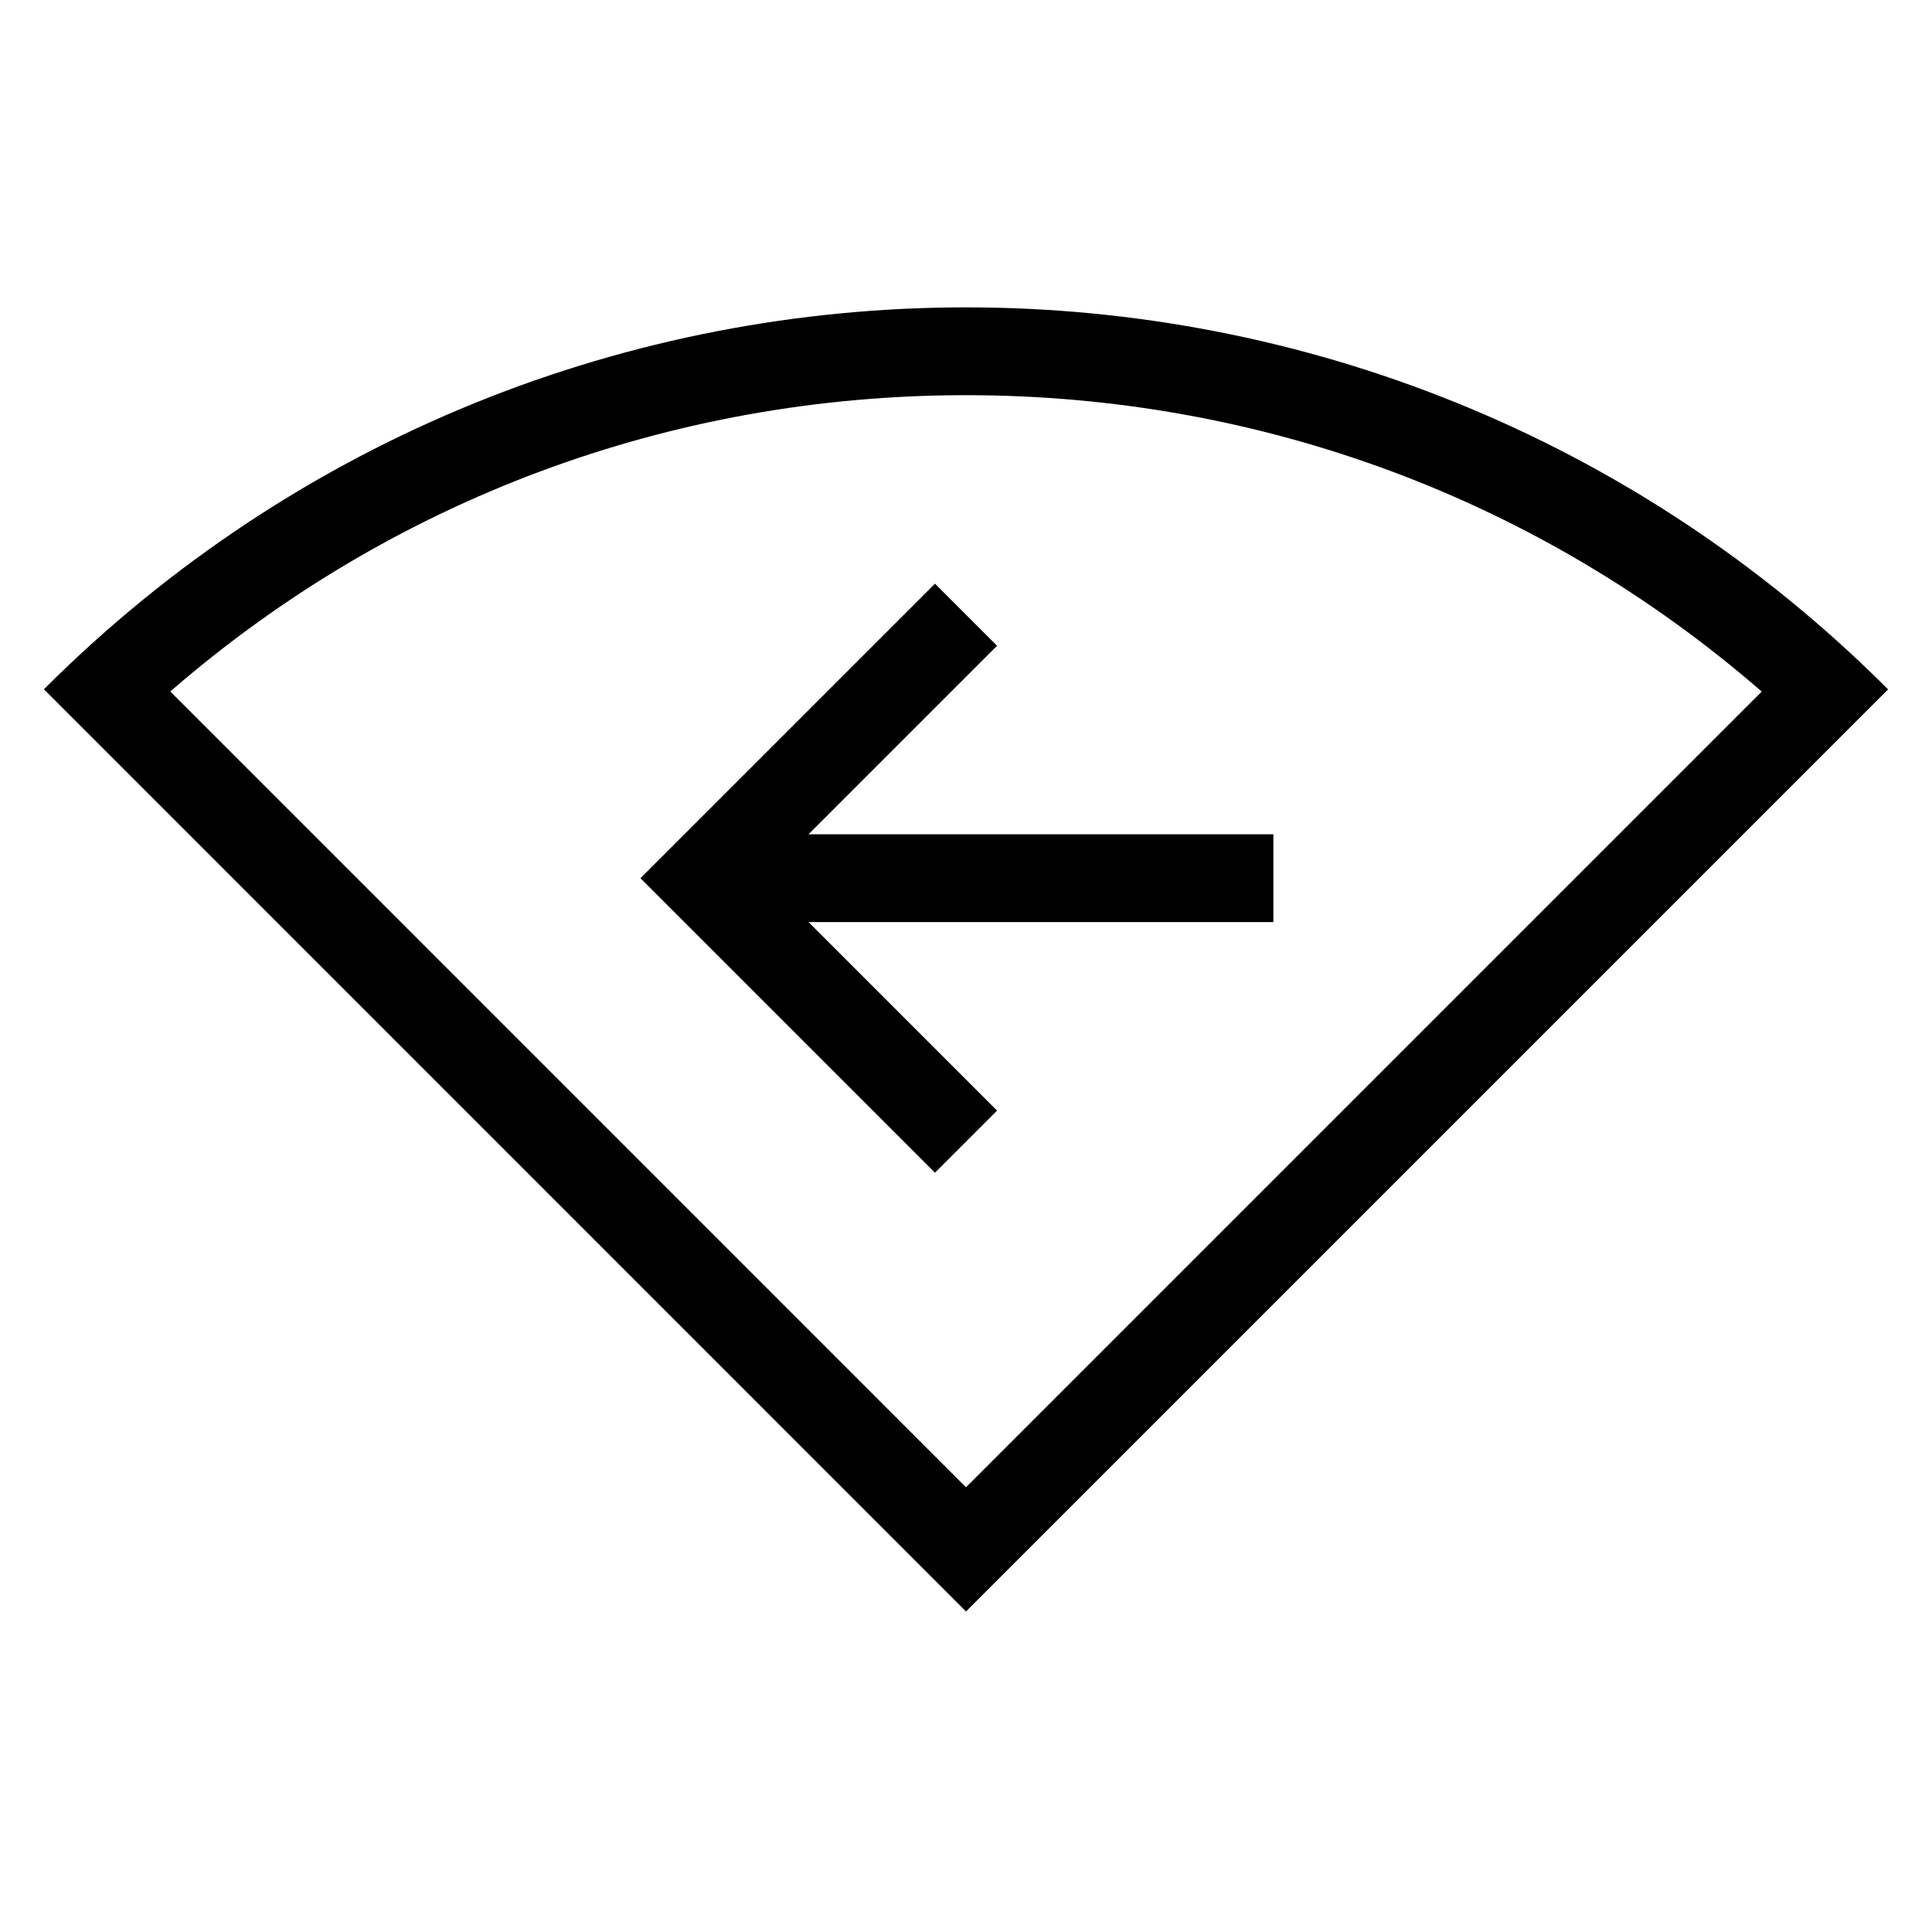 <?xml version="1.0" encoding="utf-8"?>
<!-- Generator: Adobe Illustrator 15.1.0, SVG Export Plug-In . SVG Version: 6.00 Build 0)  -->
<!DOCTYPE svg PUBLIC "-//W3C//DTD SVG 1.1//EN" "http://www.w3.org/Graphics/SVG/1.1/DTD/svg11.dtd">
<svg version="1.1" id="Layer_2" xmlns="http://www.w3.org/2000/svg" xmlns:xlink="http://www.w3.org/1999/xlink" x="0px" y="0px"
	 width="22px" height="22px" viewBox="0 0 22 22" enable-background="new 0 0 22 22" xml:space="preserve">
<g>
	<path d="M11,4.5c3.364,0,6.546,1.191,9.061,3.375L11,16.936L1.939,7.874C4.455,5.691,7.636,4.5,11,4.5 M11,3.5
		c-3.801,0-7.601,1.45-10.5,4.349L11,18.35l10.5-10.5C18.602,4.95,14.8,3.5,11,3.5L11,3.5z"/>
</g>
<line fill="none" stroke="#000000" stroke-miterlimit="10" x1="14.5" y1="10" x2="8.5" y2="10"/>
<polyline fill="none" stroke="#000000" stroke-miterlimit="10" points="11,7 8,10 11,13 "/>
</svg>
